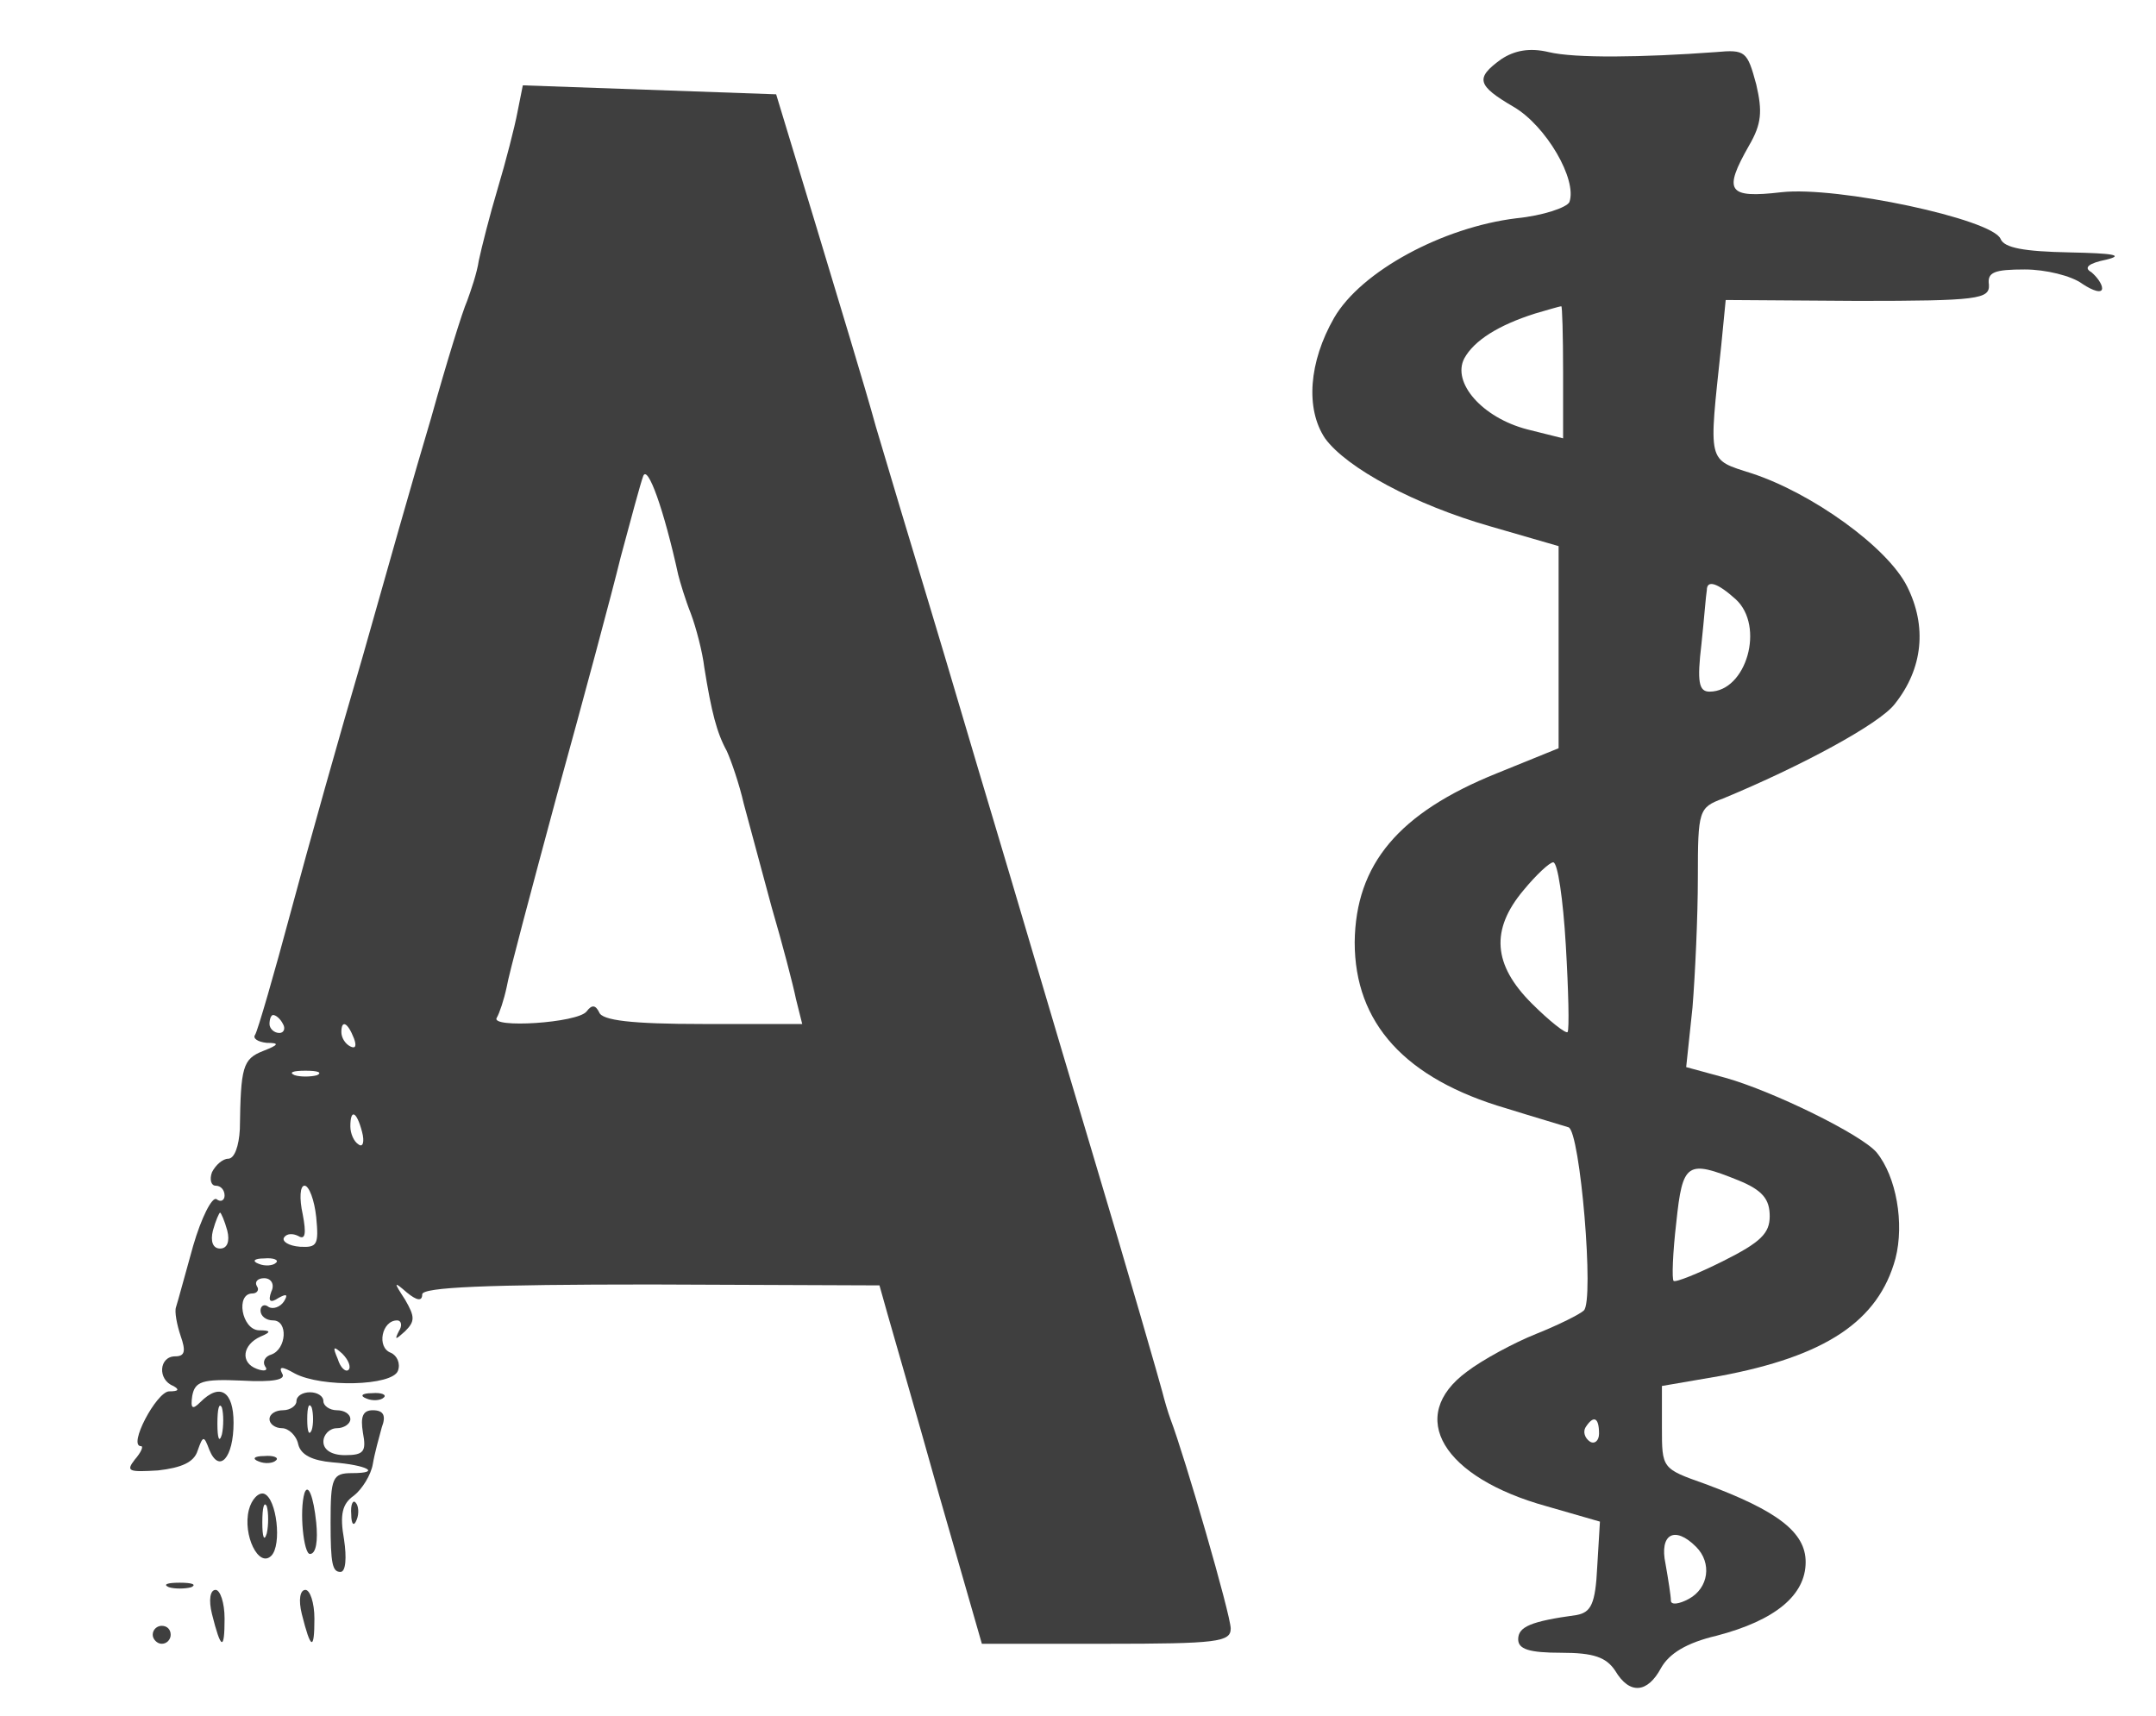 <?xml version="1.0" standalone="no"?>
<!DOCTYPE svg PUBLIC "-//W3C//DTD SVG 20010904//EN"
 "http://www.w3.org/TR/2001/REC-SVG-20010904/DTD/svg10.dtd">
<svg version="1.0" xmlns="http://www.w3.org/2000/svg"
 width="240pt" height="191pt" viewBox="0 0 240 191"
 preserveAspectRatio="xMidYMid meet">

<g transform="translate(0,191) scale(0.1,-0.1)"
fill="#3F3F3F" stroke="none">
<path d="M1671 1844 c-29 -21 -27 -29 14 -53 36 -21 71 -81 62 -106 -3 -6 -29
-15 -59 -18 -82 -10 -173 -59 -203 -111 -28 -49 -32 -101 -10 -134 24 -33 100
-74 184 -98 l76 -22 0 -112 0 -113 -69 -28 c-109 -44 -157 -101 -158 -188 0
-90 56 -152 169 -185 32 -10 63 -19 69 -21 13 -4 29 -194 17 -204 -4 -4 -28
-16 -53 -26 -25 -10 -60 -29 -77 -42 -68 -50 -27 -118 89 -150 l59 -17 -3 -50
c-2 -42 -7 -51 -23 -54 -51 -7 -65 -13 -65 -27 0 -11 12 -15 48 -15 36 0 50
-5 60 -20 16 -27 36 -25 51 3 9 16 28 28 62 36 65 17 99 45 99 82 0 33 -31 57
-112 87 -48 17 -48 17 -48 63 l0 46 64 11 c118 22 177 61 196 131 10 39 1 91
-21 118 -17 20 -115 68 -168 83 l-44 12 7 66 c3 37 6 102 6 145 0 75 1 78 28
88 87 36 174 83 191 105 32 40 36 87 14 131 -22 44 -106 104 -173 126 -50 16
-48 10 -34 142 l5 51 147 -1 c134 0 147 2 146 18 -2 14 6 17 40 17 23 0 52 -7
64 -16 12 -8 22 -11 22 -5 0 5 -6 13 -12 18 -9 5 -3 10 17 14 20 5 7 7 -41 8
-51 1 -73 5 -77 15 -9 22 -182 59 -244 52 -60 -7 -65 1 -36 52 14 24 15 38 8
68 -10 37 -12 39 -45 36 -82 -6 -157 -7 -186 0 -21 5 -38 2 -53 -8z m69 -348
l0 -74 -40 10 c-50 13 -84 52 -70 79 11 20 38 37 79 50 14 4 27 8 29 8 1 1 2
-32 2 -73z m192 -253 c33 -30 12 -103 -29 -103 -12 0 -14 11 -9 53 3 28 5 55
6 60 0 12 12 8 32 -10z m-189 -385 c3 -51 4 -94 2 -97 -2 -2 -20 12 -40 32
-43 43 -46 82 -9 126 14 17 29 31 33 31 5 0 11 -41 14 -92z m192 -262 c27 -11
35 -21 35 -40 0 -19 -10 -29 -52 -50 -28 -14 -53 -24 -55 -22 -2 2 -1 31 3 65
7 67 12 70 69 47z m-155 -282 c0 -8 -5 -12 -10 -9 -6 4 -8 11 -5 16 9 14 15
11 15 -7z m108 -126 c18 -18 14 -46 -8 -58 -11 -6 -20 -7 -20 -2 0 5 -3 24 -6
41 -7 33 10 43 34 19z"/>
<path d="M576 1785 c-3 -16 -13 -55 -22 -85 -9 -30 -18 -66 -21 -80 -2 -14 -9
-34 -13 -45 -5 -11 -23 -69 -40 -130 -18 -60 -52 -180 -76 -265 -25 -85 -61
-213 -80 -284 -19 -71 -37 -133 -40 -138 -3 -4 3 -8 13 -9 14 0 14 -2 -4 -9
-23 -9 -25 -18 -26 -87 -1 -19 -6 -33 -13 -33 -6 0 -14 -7 -18 -15 -3 -8 -1
-15 4 -15 6 0 10 -5 10 -11 0 -5 -4 -8 -9 -4 -5 3 -17 -21 -26 -52 -9 -32 -17
-62 -19 -68 -2 -5 1 -20 5 -32 6 -17 5 -23 -6 -23 -18 0 -20 -26 -2 -33 7 -4
6 -6 -5 -6 -14 -1 -46 -61 -31 -61 3 0 0 -7 -7 -15 -10 -13 -7 -14 26 -12 26
3 40 9 44 22 6 17 7 17 13 1 11 -27 27 -9 27 30 0 35 -15 45 -37 23 -9 -9 -11
-7 -9 7 3 16 11 19 55 17 35 -2 50 1 45 8 -4 8 0 8 14 0 30 -16 109 -14 115 3
3 8 -1 17 -8 20 -16 6 -10 36 7 36 5 0 6 -6 2 -12 -5 -10 -4 -10 7 0 11 11 11
16 0 35 -13 20 -13 21 2 8 11 -9 17 -10 17 -2 0 8 72 11 255 11 l254 -1 9 -32
c5 -18 31 -107 57 -200 l48 -167 138 0 c124 0 139 2 139 17 0 15 -51 191 -67
233 -3 8 -7 22 -9 30 -2 8 -37 130 -79 270 -42 140 -91 307 -110 370 -19 63
-50 169 -70 235 -20 66 -47 156 -60 200 -12 44 -43 145 -67 225 l-44 145 -141
5 -141 5 -6 -30z m179 -515 c2 -8 8 -28 14 -43 6 -16 13 -43 15 -60 8 -50 14
-73 25 -93 5 -11 14 -37 19 -59 6 -22 20 -74 31 -115 12 -41 24 -87 27 -102
l7 -28 -111 0 c-79 0 -112 4 -115 13 -4 8 -8 9 -14 1 -10 -13 -108 -19 -100
-7 3 5 8 20 11 34 2 13 28 110 56 214 29 105 61 224 71 265 11 41 22 82 25 90
5 13 23 -37 39 -110z m-440 -500 c3 -5 1 -10 -4 -10 -6 0 -11 5 -11 10 0 6 2
10 4 10 3 0 8 -4 11 -10z m79 -16 c3 -8 2 -12 -4 -9 -6 3 -10 10 -10 16 0 14
7 11 14 -7z m-41 -41 c-7 -2 -19 -2 -25 0 -7 3 -2 5 12 5 14 0 19 -2 13 -5z
m50 -63 c3 -11 1 -18 -4 -14 -5 3 -9 12 -9 20 0 20 7 17 13 -6z m-51 -95 c3
-31 1 -34 -18 -33 -13 1 -20 6 -18 10 3 5 10 5 16 2 8 -5 9 3 5 24 -4 18 -3
32 2 32 5 0 11 -16 13 -35z m-99 -15 c3 -12 0 -20 -8 -20 -8 0 -11 8 -8 20 3
11 7 20 8 20 1 0 5 -9 8 -20z m54 -36 c-3 -3 -12 -4 -19 -1 -8 3 -5 6 6 6 11
1 17 -2 13 -5z m-5 -32 c-4 -11 -1 -13 8 -7 9 5 11 4 6 -4 -4 -6 -12 -9 -17
-6 -5 4 -9 1 -9 -4 0 -6 6 -11 14 -11 17 0 15 -32 -2 -38 -7 -2 -10 -8 -7 -13
4 -5 -1 -6 -9 -3 -19 7 -16 27 4 36 12 5 12 7 -2 7 -19 1 -26 41 -7 41 5 0 8
4 5 8 -3 5 1 9 8 9 8 0 12 -7 8 -15z m86 -87 c-3 -3 -9 2 -12 12 -6 14 -5 15
5 6 7 -7 10 -15 7 -18z m-141 -72 c-3 -10 -5 -4 -5 12 0 17 2 24 5 18 2 -7 2
-21 0 -30z"/>
<path d="M330 350 c0 -5 -7 -10 -15 -10 -8 0 -15 -4 -15 -10 0 -5 6 -10 14
-10 7 0 16 -8 18 -18 3 -12 16 -18 38 -20 39 -3 55 -12 22 -12 -22 0 -24 -5
-24 -55 0 -46 2 -55 11 -55 6 0 7 16 4 36 -5 28 -2 40 11 49 9 7 19 23 21 35
2 12 7 30 10 41 5 13 2 19 -10 19 -11 0 -14 -7 -11 -25 4 -21 1 -25 -20 -25
-15 0 -24 6 -24 15 0 8 7 15 15 15 8 0 15 5 15 10 0 6 -7 10 -15 10 -8 0 -15
5 -15 10 0 6 -7 10 -15 10 -8 0 -15 -4 -15 -10z m17 -32 c-3 -7 -5 -2 -5 12 0
14 2 19 5 13 2 -7 2 -19 0 -25z"/>
<path d="M408 353 c7 -3 16 -2 19 1 4 3 -2 6 -13 5 -11 0 -14 -3 -6 -6z"/>
<path d="M288 283 c7 -3 16 -2 19 1 4 3 -2 6 -13 5 -11 0 -14 -3 -6 -6z"/>
<path d="M277 229 c-7 -28 11 -65 25 -51 12 12 6 64 -8 69 -6 2 -14 -6 -17
-18z m20 -26 c-3 -10 -5 -4 -5 12 0 17 2 24 5 18 2 -7 2 -21 0 -30z"/>
<path d="M339 248 c-6 -20 -1 -68 6 -68 7 0 9 15 7 35 -3 29 -9 44 -13 33z"/>
<path d="M391 224 c0 -11 3 -14 6 -6 3 7 2 16 -1 19 -3 4 -6 -2 -5 -13z"/>
<path d="M188 143 c6 -2 18 -2 25 0 6 3 1 5 -13 5 -14 0 -19 -2 -12 -5z"/>
<path d="M236 113 c10 -40 14 -41 14 -5 0 18 -5 32 -10 32 -6 0 -8 -11 -4 -27z"/>
<path d="M336 113 c10 -40 14 -41 14 -5 0 18 -5 32 -10 32 -6 0 -8 -11 -4 -27z"/>
<path d="M170 90 c0 -5 5 -10 10 -10 6 0 10 5 10 10 0 6 -4 10 -10 10 -5 0
-10 -4 -10 -10z"/>
</g>
</svg>
